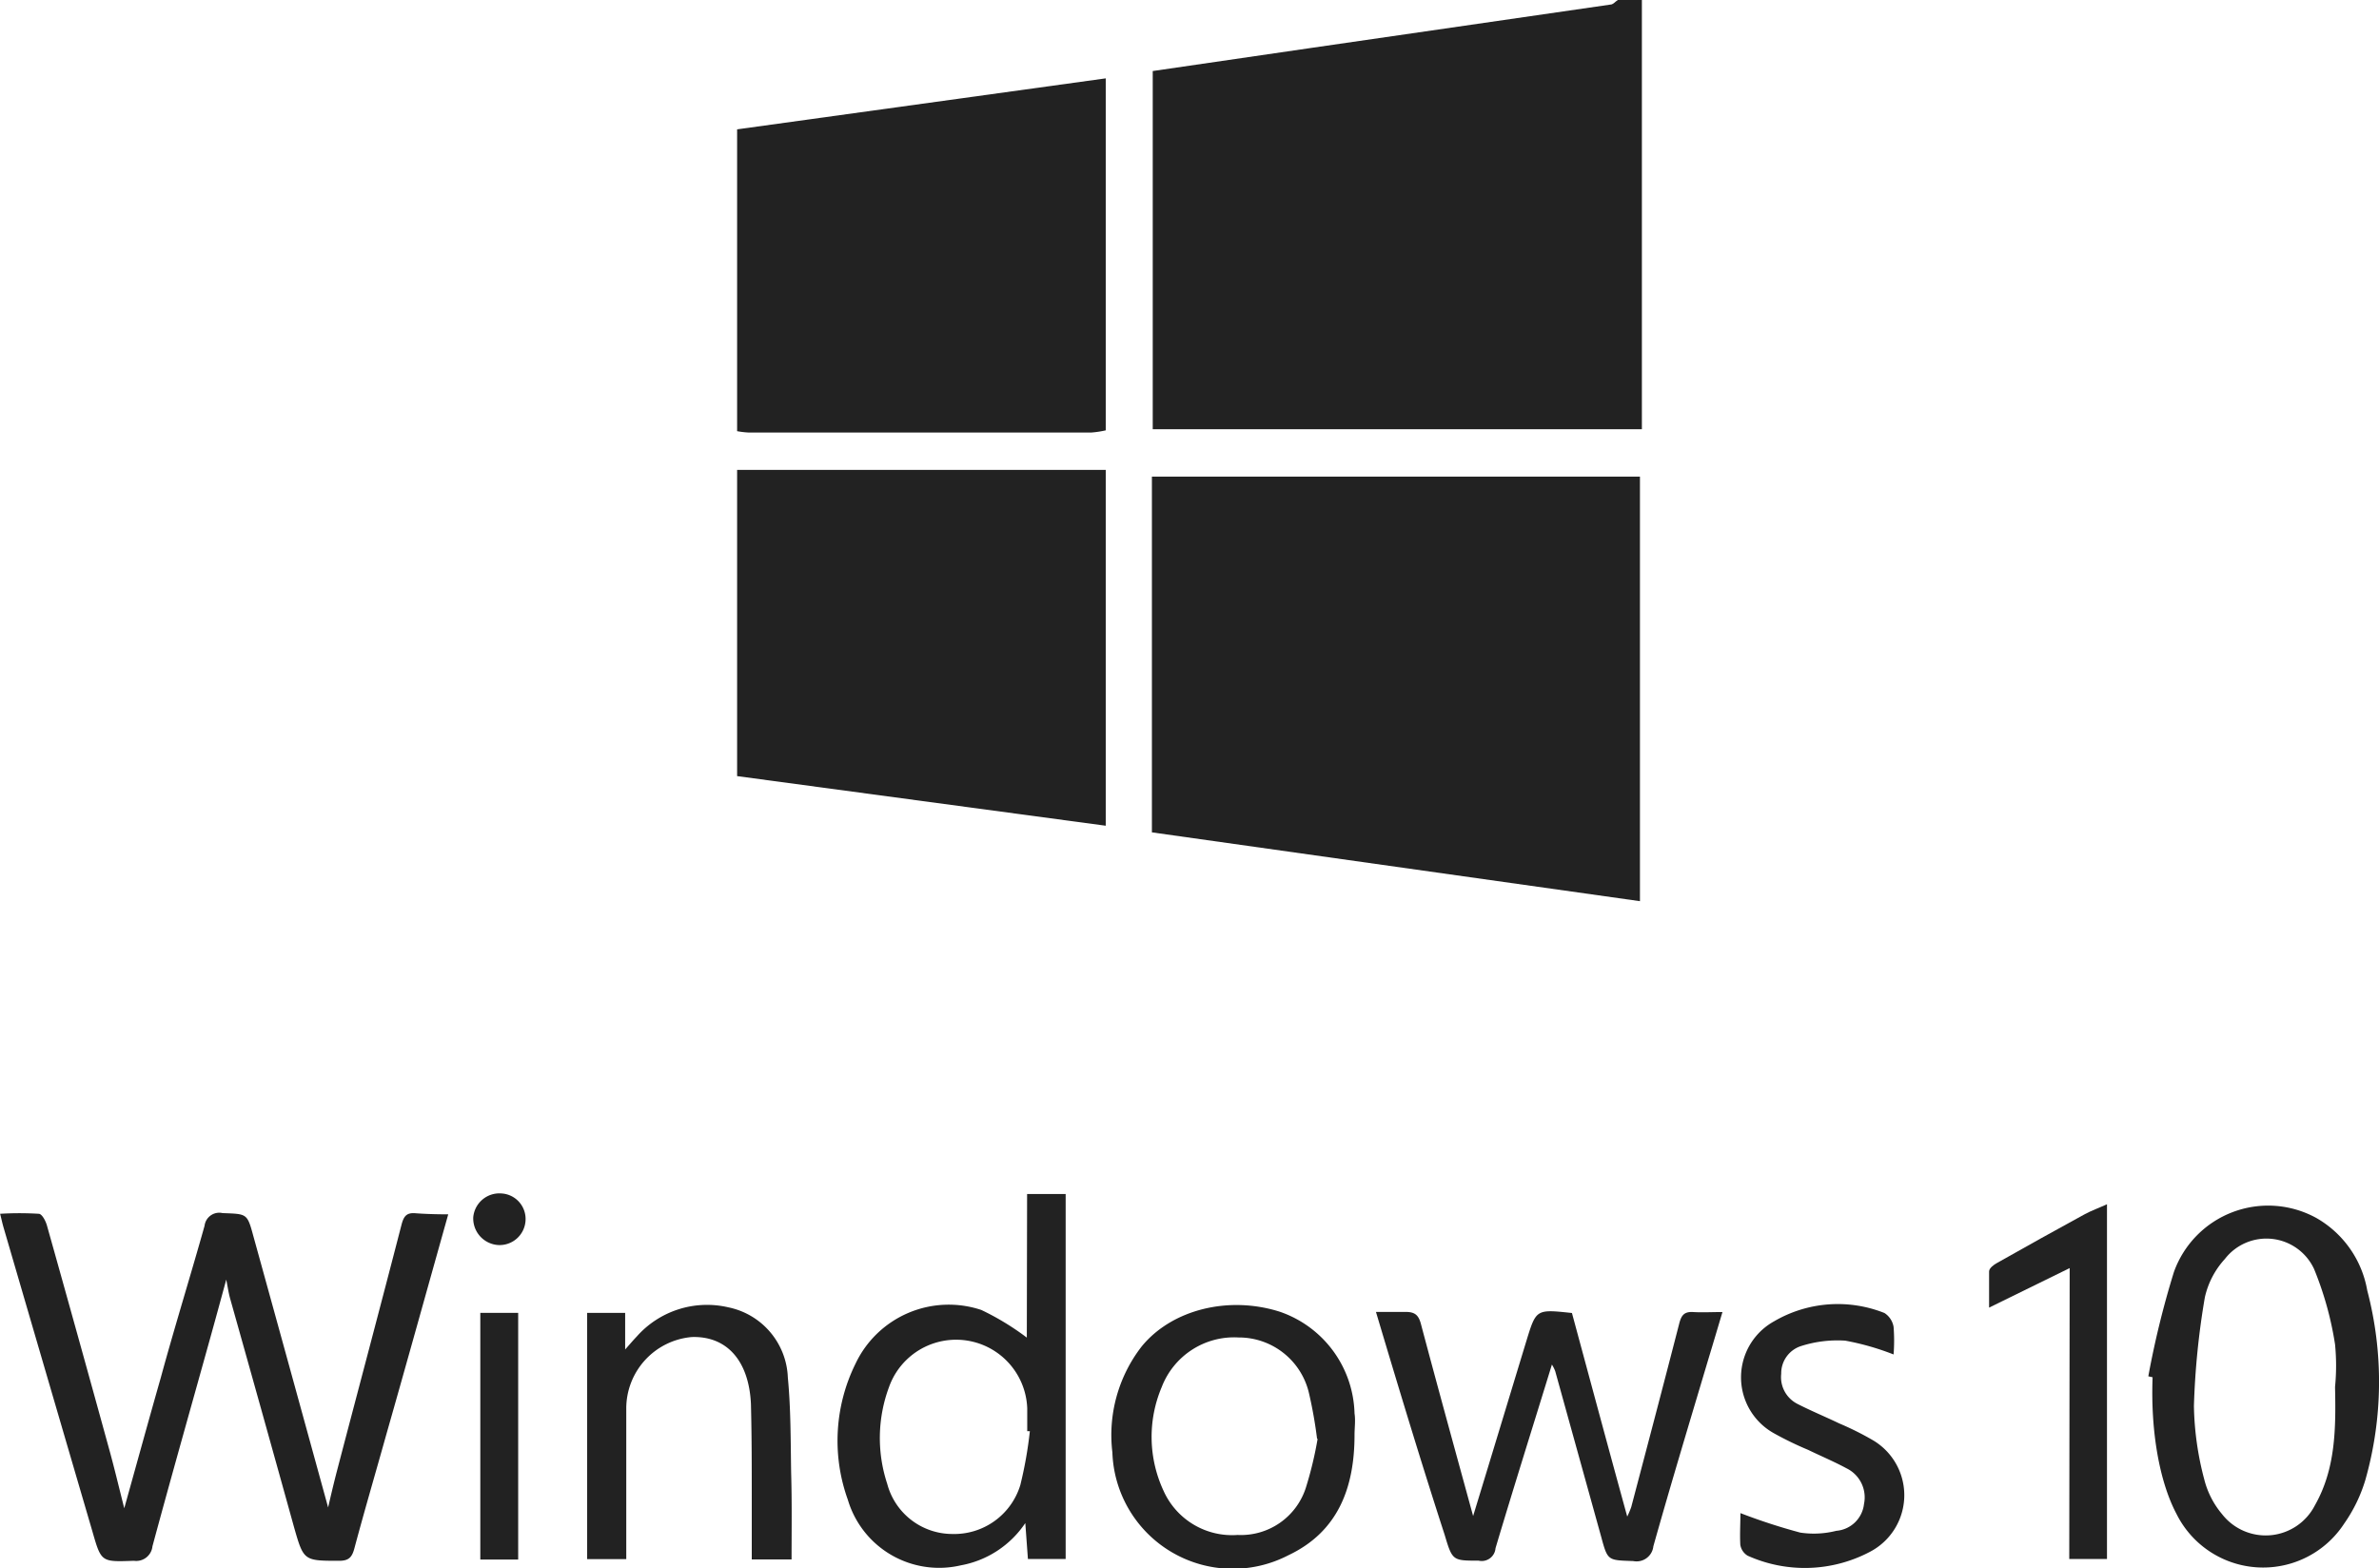 <svg xmlns="http://www.w3.org/2000/svg" viewBox="0 0 172.12 113.49"><defs><style>.cls-1{fill:#222;}</style></defs><title>windows-grey</title><g id="Layer_2" data-name="Layer 2"><g id="Layer_1-2" data-name="Layer 1"><path class="cls-1" d="M118.79,0V31.06H83.4V5.14L94.85,3.47,116.52.33c.19,0,.35-.22.53-.33Z"/><path class="cls-1" d="M53.33,34H80V59.75L53.33,56.16Z"/><path class="cls-1" d="M53.33,9.36,80,5.67V31.14a6.87,6.87,0,0,1-1.07.16H54.19a6.3,6.3,0,0,1-.86-.1Z"/><path class="cls-1" d="M83.34,60.23V34.49h35.31V65.21Z"/><path class="cls-1" d="M32.43,87.87c-1.53,5.44-3,10.74-4.5,16-.76,2.72-1.56,5.44-2.29,8.17-.17.63-.39.9-1.1.9-2.56,0-2.57,0-3.26-2.41Q19,102.31,16.66,94c-.11-.38-.17-.78-.29-1.41-.43,1.58-.8,2.94-1.18,4.3-1.39,5-2.81,10-4.16,15a1.18,1.18,0,0,1-1.34,1.05c-2.36.08-2.36.12-3-2.11q-3.22-11-6.43-22c-.08-.27-.14-.55-.25-1a23.23,23.23,0,0,1,2.79,0c.24,0,.51.53.6.86q2.25,8,4.45,16c.39,1.39.72,2.79,1.14,4.45.93-3.33,1.77-6.39,2.64-9.44,1-3.67,2.14-7.33,3.17-11a1.07,1.07,0,0,1,1.3-.92c1.78.07,1.78,0,2.24,1.7,1.79,6.47,3.57,12.94,5.4,19.6.23-1,.41-1.76.62-2.57,1.57-6,3.15-11.92,4.69-17.89.16-.61.36-.88,1-.83S31.53,87.87,32.43,87.87Z"/><path class="cls-1" d="M99.55,94.93c.81,0,1.48,0,2.13,0s.94.19,1.12.86c1.24,4.67,2.53,9.34,3.78,13.91,1.27-4.15,2.56-8.42,3.86-12.69.7-2.28.7-2.28,3.29-2,1.31,4.84,2.62,9.72,4,14.73a6.58,6.58,0,0,0,.29-.69c1.17-4.44,2.34-8.87,3.48-13.31.15-.55.34-.84,1-.8s1.32,0,2.12,0c-.35,1.17-.67,2.26-1,3.34-1.35,4.53-2.72,9.06-4,13.61a1.22,1.22,0,0,1-1.45,1.07c-1.84-.07-1.85,0-2.32-1.74l-3.33-12a2.69,2.69,0,0,0-.24-.48c-1.37,4.46-2.76,8.86-4.08,13.29a1,1,0,0,1-1.22.9c-1.89,0-1.9,0-2.46-1.87C102.81,105.79,101.2,100.46,99.55,94.93Z"/><path class="cls-1" d="M74.31,86.4H77.1v26.41H74.37l-.19-2.6a7.16,7.16,0,0,1-4.67,3.06,6.89,6.89,0,0,1-8.17-4.75,12.59,12.59,0,0,1,.56-9.85A7.46,7.46,0,0,1,71,94.79a19,19,0,0,1,3.29,2Zm.2,17.16-.19,0c0-.55,0-1.1,0-1.65a5.15,5.15,0,0,0-10-1.54,10.57,10.57,0,0,0-.13,7A4.88,4.88,0,0,0,68.89,111a5,5,0,0,0,4.93-3.54A29.43,29.43,0,0,0,74.51,103.56Z"/><path class="cls-1" d="M155.43,99.59a65.32,65.32,0,0,1,1.85-7.54,7.24,7.24,0,0,1,10.3-3.92,7.52,7.52,0,0,1,3.69,5.25,26,26,0,0,1-.14,13.72,11,11,0,0,1-1.53,3.15,7,7,0,0,1-12.13-.7c-1.24-2.34-1.88-6-1.73-9.89Zm13.51.77a15.82,15.82,0,0,0,0-3.08,24,24,0,0,0-1.52-5.46,3.8,3.8,0,0,0-6.45-.72,6.07,6.07,0,0,0-1.45,2.78,56.12,56.12,0,0,0-.79,7.86,22,22,0,0,0,.75,5.32,6.27,6.27,0,0,0,1.29,2.51,4,4,0,0,0,6.71-.64C169,106.26,169,103.31,168.94,100.36Z"/><path class="cls-1" d="M98,103.82c0,3.77-1.15,7-4.79,8.72a8.72,8.72,0,0,1-12.73-7.45,10.46,10.46,0,0,1,2.12-7.66c2.19-2.68,6.3-3.69,10-2.51A8,8,0,0,1,98,102.28C98.08,102.79,98,103.31,98,103.82Zm-2.71.29a32.35,32.35,0,0,0-.57-3.23,5.21,5.21,0,0,0-5.11-4.1,5.61,5.61,0,0,0-5.56,3.59,9.24,9.24,0,0,0,.13,7.5,5.43,5.43,0,0,0,5.36,3.2,4.93,4.93,0,0,0,4.93-3.39A27.11,27.11,0,0,0,95.33,104.11Z"/><path class="cls-1" d="M57.27,112.84H54.39c0-1.47,0-2.9,0-4.32,0-2.31,0-4.63-.06-6.94-.15-3.16-1.78-4.92-4.29-4.83a5.19,5.19,0,0,0-4.73,5.2c0,3.19,0,6.39,0,9.59v1.28H42.48V95h2.75v2.65c.38-.43.6-.69.84-.94a6.79,6.79,0,0,1,6.63-2.11A5.39,5.39,0,0,1,57,99.68c.22,2.29.2,4.61.24,6.93C57.3,108.66,57.27,110.71,57.27,112.84Z"/><path class="cls-1" d="M125.92,109.49a42.66,42.66,0,0,0,4.33,1.41,6.6,6.6,0,0,0,2.61-.13,2.19,2.19,0,0,0,2-1.94,2.34,2.34,0,0,0-1.26-2.58c-.91-.49-1.86-.89-2.79-1.34a24.47,24.47,0,0,1-2.47-1.2,4.63,4.63,0,0,1,0-8.09,9.13,9.13,0,0,1,8-.61,1.49,1.49,0,0,1,.66,1,12.81,12.81,0,0,1,0,2,18.77,18.77,0,0,0-3.5-1,8.68,8.68,0,0,0-3.22.4,2.07,2.07,0,0,0-1.41,2,2.17,2.17,0,0,0,1.2,2.19c1,.51,2,.92,3,1.4a21.71,21.71,0,0,1,2.46,1.23,4.62,4.62,0,0,1-.24,8.06,10.08,10.08,0,0,1-8.85.28,1.12,1.12,0,0,1-.53-.8C125.87,111,125.92,110.18,125.92,109.49Z"/><path class="cls-1" d="M149.74,91.76l-5.83,2.86c0-1.1,0-1.86,0-2.62,0-.23.34-.49.59-.62,2.11-1.19,4.22-2.37,6.35-3.53.47-.25,1-.44,1.59-.71v25.67h-2.73Z"/><path class="cls-1" d="M37.49,112.85H34.75V95h2.74Z"/><path class="cls-1" d="M34.24,88.07a1.9,1.9,0,0,1,2.06-1.71,1.85,1.85,0,0,1,1.72,2,1.88,1.88,0,0,1-2,1.73A1.93,1.93,0,0,1,34.24,88.07Z"/></g></g></svg>